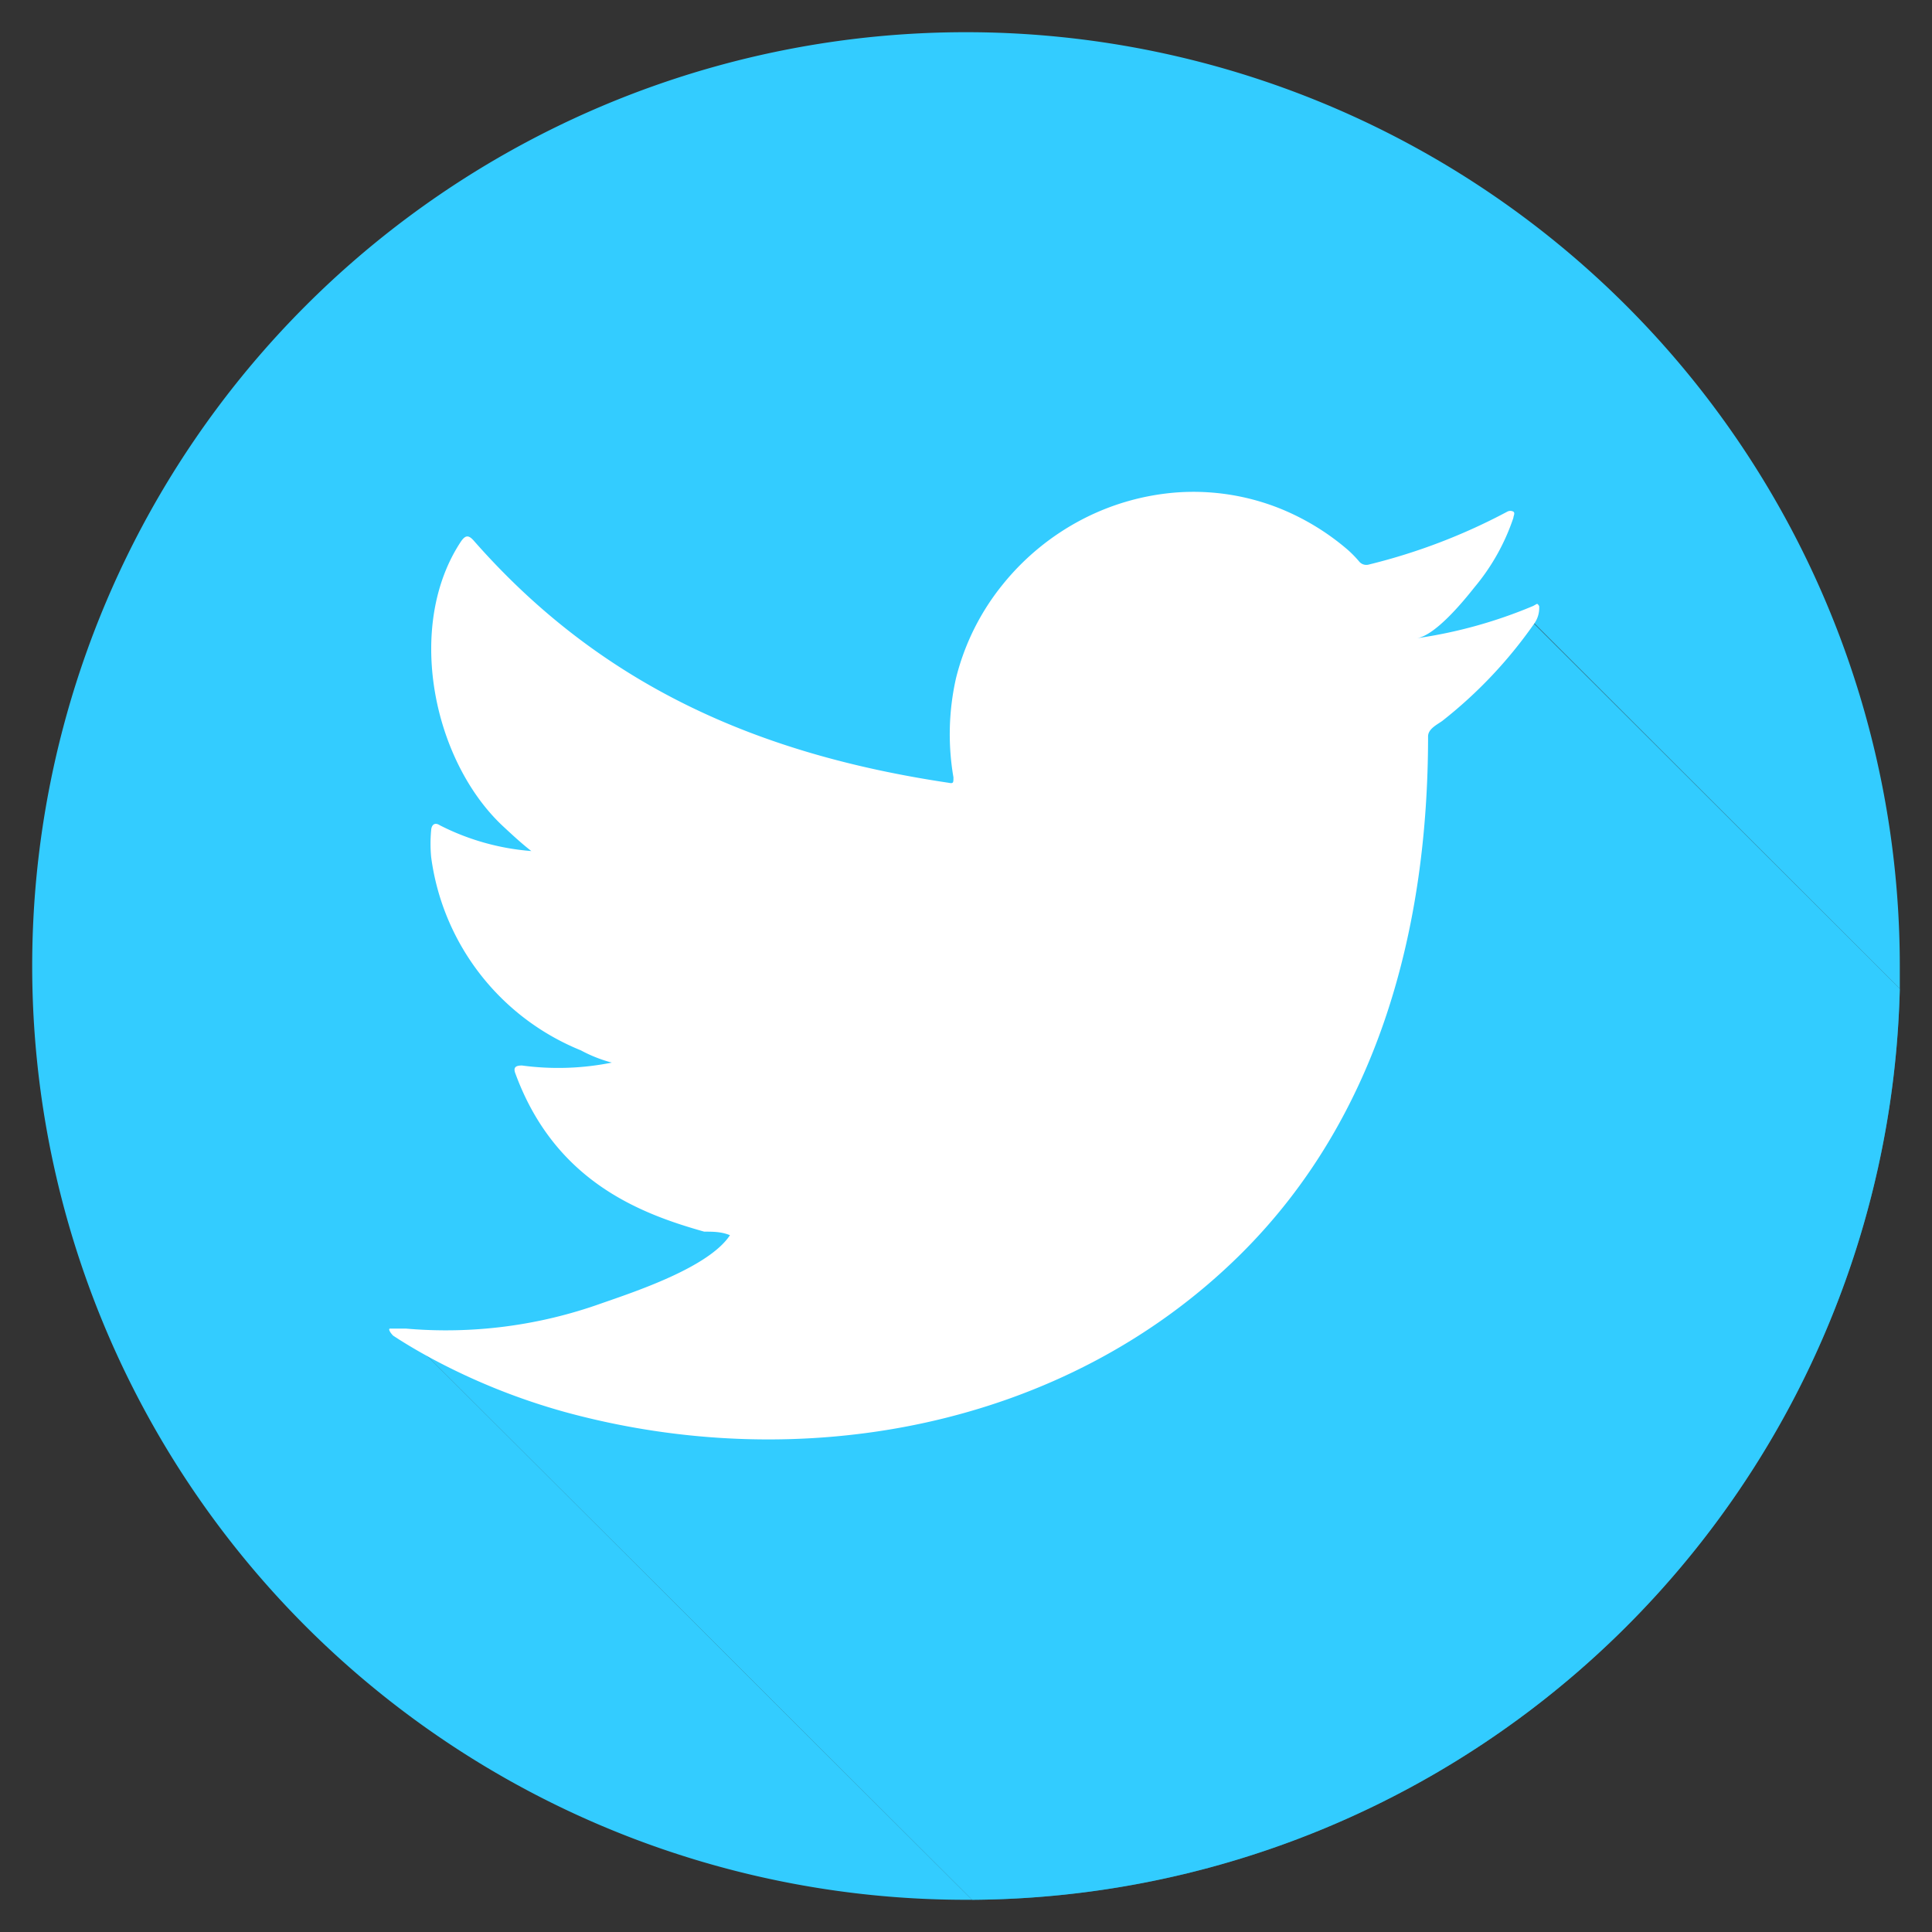 
        <svg xmlns="http://www.w3.org/2000/svg" viewBox="0 0 60 60">
            <rect x="0" y="0" width="60" height="60" fill="#333333" stroke="none"/>
            <path fill="#3cf" d="M28.79 41.11l5.38-14.75 13.19-7.29L59 30.71V30a29 29 0 10-29 29h.19L13 41.84z" />
            <path fill="#3cf" d="M59 30.71L47.35 19.08l-13.19 7.28-5.37 14.75-15.79.73L30.19 59A29 29 0 0059 30.71z" />
            <path d="M59 30.71L47.35 19.08l-13.19 7.28-5.37 14.75-15.79.73L30.19 59A29 29 0 0059 30.71z"
                style="mix-blend-mode:multiply" opacity=".5" fill="#3cf" />
            <path
                d="M47.61 18.82a14.67 14.67 0 01-3.6 1c.58-.1 1.44-1.15 1.78-1.58A6.64 6.64 0 0047 16.08c0-.06.06-.14 0-.19a.2.2 0 00-.19 0 18.44 18.44 0 01-4.29 1.64.29.29 0 01-.3-.08 3.46 3.46 0 00-.37-.38 7.59 7.59 0 00-2.08-1.27 7.23 7.23 0 00-3.18-.51 7.61 7.61 0 00-3 .85 7.79 7.79 0 00-2.44 2 7.48 7.48 0 00-1.46 2.92 7.9 7.9 0 00-.08 3.08c0 .17 0 .2-.15.17-5.89-.88-10.77-3-14.73-7.5-.17-.2-.27-.2-.41 0-1.73 2.6-.89 6.77 1.27 8.82.29.27.59.55.91.8a7.51 7.51 0 01-2.84-.8c-.17-.11-.26 0-.27.15a4.49 4.49 0 000 .84 7.55 7.55 0 004.65 6A4.4 4.4 0 0019 33a8.42 8.42 0 01-2.79.09c-.2 0-.28.06-.2.26 1.23 3.34 3.87 4.34 5.86 4.9.27 0 .53 0 .8.11-.66 1-2.94 1.75-4 2.12a14.32 14.32 0 01-6.07.78h-.48c-.08 0 0 .13.09.22.41.27.84.52 1.27.75a20.06 20.06 0 004.06 1.62c7.3 2 15.52.53 21-4.91 4.3-4.27 5.81-10.17 5.81-16.07 0-.23.27-.36.44-.48a14.1 14.1 0 002.84-3 .84.84 0 00.17-.57c-.07-.1-.05-.07-.19 0z"
                fill="#fff" />
        </svg>